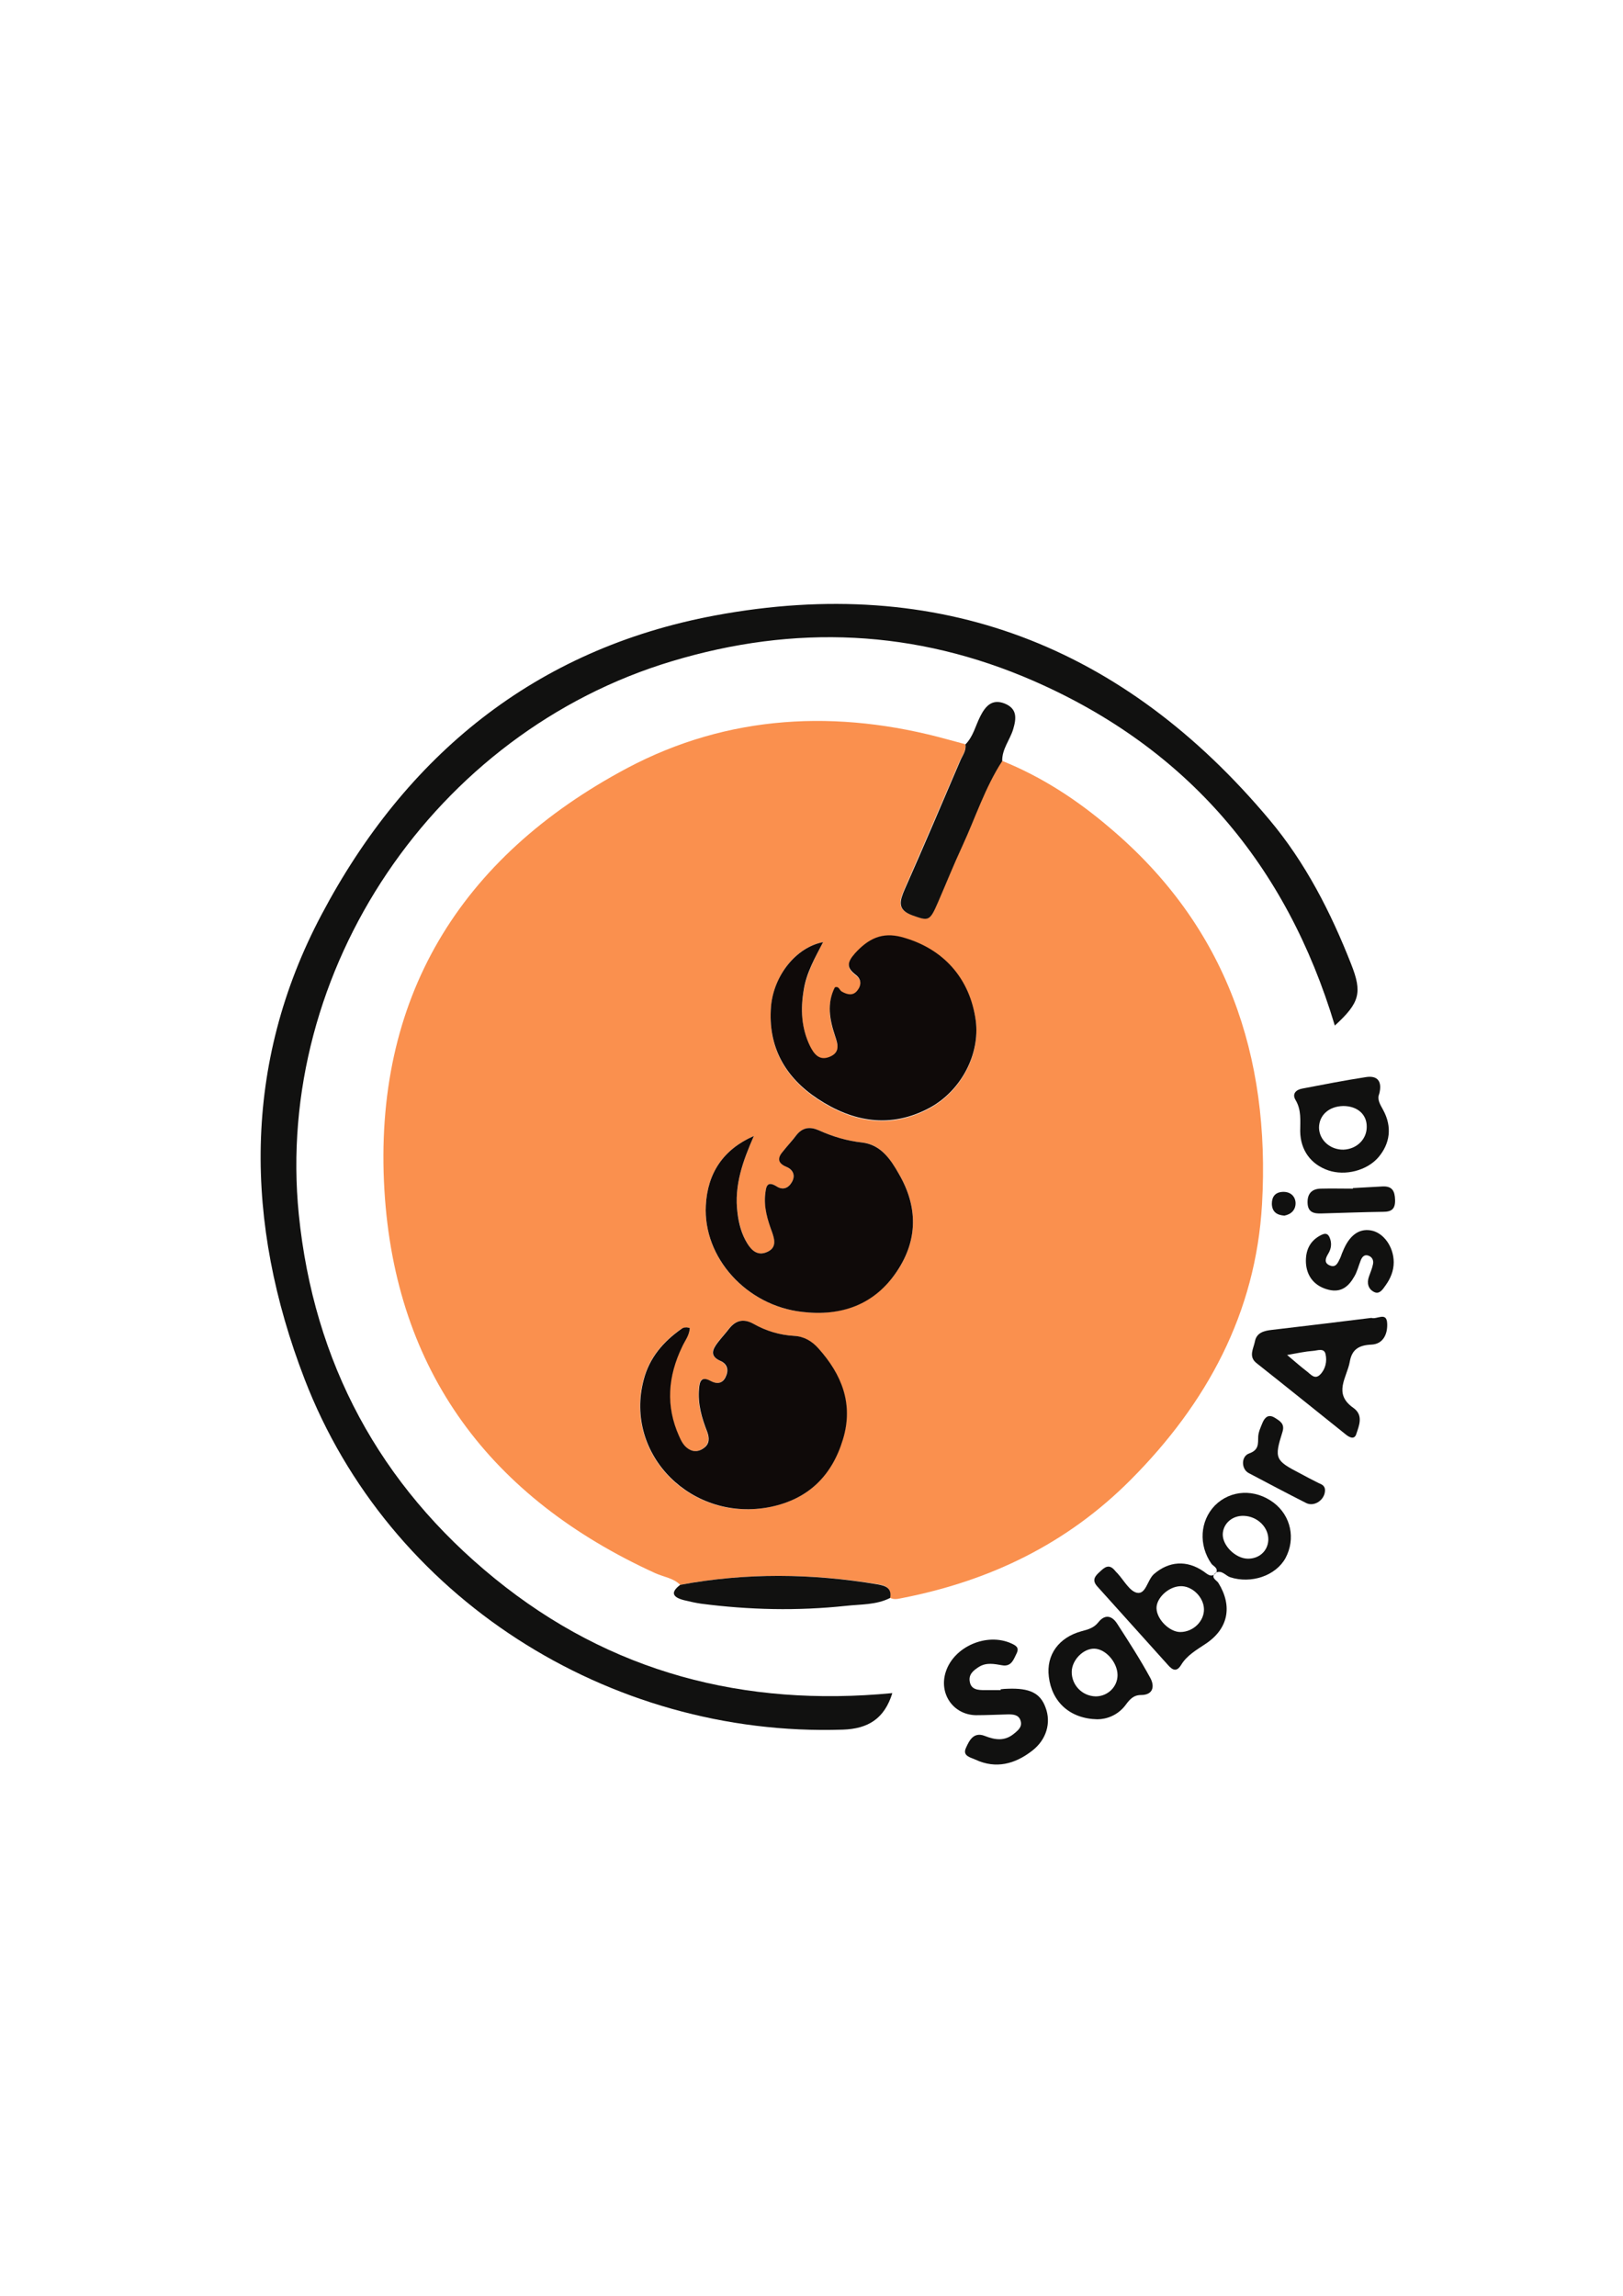 <?xml version="1.0" encoding="utf-8"?>
<!-- Generator: Adobe Illustrator 22.0.0, SVG Export Plug-In . SVG Version: 6.00 Build 0)  -->
<svg version="1.1" id="Capa_1" xmlns="http://www.w3.org/2000/svg" xmlns:xlink="http://www.w3.org/1999/xlink" x="0px" y="0px"
	 viewBox="0 0 595.3 841.9" style="enable-background:new 0 0 595.3 841.9;" xml:space="preserve">
<style type="text/css">
	.st0{fill:#FA904E;}
	.st1{fill:#111110;}
	.st2{fill:#0F0A09;}
</style>
<g>
	<g>
		<path class="st0" d="M249.5,581.2c-2.5-2.5-6.1-2.9-9.2-4.3C179.9,549.3,145,503,141,436.5c-4.2-70.3,27.6-122.1,89-154.8
			c37.1-19.7,77.2-21.7,117.7-10.5c2.1,0.6,4.2,1.1,6.3,1.7c0.5,2.3-1,4.1-1.9,6c-6.7,15.7-13.5,31.4-20.3,47
			c-1.8,4.2-3.2,7.6,2.8,9.7c5.9,2.1,6.3,2.2,9.3-4.7c3-6.9,5.9-13.9,9-20.8c4.8-10.4,8.3-21.4,14.6-31.1
			c14.7,5.9,27.8,14.5,39.7,24.7c42.7,36.1,58.8,83.6,55.7,137.9c-2.3,39.9-20.2,73-48.2,101.1c-23.3,23.4-51.5,37-83.6,43.3
			c-1.6,0.3-3.2,0.8-4.7-0.1c0.7-3.8-1.9-4.6-4.7-5C297.6,577,273.5,576.7,249.5,581.2z M301.9,345.5c-10,1.9-18.1,12.2-19.1,23.8
			c-1.2,14.7,5.2,26,17.2,33.9c12.9,8.5,26.7,10.9,40.9,3.3c11.7-6.3,18.6-19.8,17-32c-2.1-15.5-11.9-26.6-27.3-30.7
			c-7-1.9-12,0.4-17,6c-3,3.4-3.1,5.3,0.3,7.9c2.1,1.6,2.2,3.8,0.6,5.7c-1.6,2.1-3.7,1.6-5.8,0.4c-0.8-0.5-1-2.1-2.5-1.5
			c-3,6-2,11.9,0.1,17.8c1,3,2,6.1-2.1,7.7c-3.9,1.5-5.8-1.2-7.1-4c-3.2-6.6-3.5-13.5-2.3-20.6C295.9,356.8,298.9,351.3,301.9,345.5
			z M276.5,416.6c-11.2,4.9-17,13.6-17.6,25.5c-1,19.2,14.9,36.7,35.3,39c14.3,1.6,26.5-2.7,34.8-14.9c7.7-11.5,7.7-23.8,0.7-35.7
			c-3.1-5.3-6.6-10.8-13.4-11.5c-5.7-0.6-10.9-2.2-16-4.5c-3.2-1.4-5.9-1.1-8.2,1.8c-1.6,2-3.2,3.9-4.8,5.8
			c-1.9,2.4-2.3,4.3,1.1,5.8c2.5,1.1,3.5,3.2,2,5.7c-1.3,2.2-3.3,2.9-5.5,1.5c-3.4-2.2-3.9,0-4.2,2.6c-0.5,5,0.8,9.6,2.5,14.2
			c1.1,2.8,1.7,5.8-2,7.3c-3.4,1.4-5.5-0.6-7.1-3.2c-2.1-3.4-3-7.3-3.6-11.2C269.2,434.7,272.5,425.7,276.5,416.6z M253,487
			c-0.6-0.1-1.1-0.3-1.6-0.2c-0.5,0.1-1,0.3-1.5,0.5c-6.7,4.7-11.8,10.6-13.9,18.7c-7.3,27.5,17.8,52.6,46.6,46.6
			c14-2.9,22.5-11.5,26.5-24.8c3.9-12.9-0.4-23.7-9-33.3c-2.4-2.6-5.3-4.4-8.9-4.6c-5.3-0.3-10.3-1.8-14.9-4.4c-3.6-2-6.5-1.4-9,1.8
			c-1.3,1.7-2.8,3.3-4.1,5c-2,2.6-3.1,4.9,1,6.8c2.6,1.2,3,3.6,1.8,6c-1.2,2.4-3.3,2.5-5.5,1.3c-3.4-1.8-4,0.1-4.2,2.9
			c-0.5,5.6,1,10.7,3,15.8c0.8,2.2,0.9,4.3-1.2,5.9c-1.7,1.3-3.6,1.6-5.6,0.4c-1.8-1.1-2.6-2.9-3.5-4.7c-5-11.1-4.1-22,1.1-32.8
			C251.2,491.6,252.9,489.7,253,487z"/>
		<path class="st1" d="M489.6,376.1c-17.7-58.9-54-101.7-110.5-126.4c-43.3-18.9-87.6-20.8-132.7-7.2
			c-86.9,26.1-145.8,113.2-136.8,202.9c5.5,54.3,29.6,99.1,71.9,133.5c42.4,34.5,91.5,47.2,145.8,42c-2.9,9.4-8.9,13.1-18.2,13.4
			c-85.8,2.8-166.6-48.5-197.4-128.6c-22-57.1-22.9-115.4,6.3-170.4c30.8-58.2,78.2-97.3,144.3-109.6
			c82.2-15.3,149.9,11.2,203.3,74.9c13.2,15.7,22.5,33.9,30,53C499.7,364,498.8,367.7,489.6,376.1z"/>
		<path class="st1" d="M367.6,279.1c-6.3,9.7-9.8,20.7-14.6,31.1c-3.2,6.9-6,13.9-9,20.8c-3,6.9-3.4,6.8-9.3,4.7
			c-5.9-2.1-4.6-5.5-2.8-9.7c6.9-15.6,13.6-31.3,20.3-47c0.8-1.9,2.3-3.7,1.9-6c2.9-2.9,3.7-6.9,5.5-10.4c1.9-3.7,4.3-6.4,8.9-4.6
			c4.7,1.9,4.3,5.5,3.1,9.5C370.4,271.4,367.5,274.7,367.6,279.1z"/>
		<path class="st1" d="M503,483.3c2,0.7,5.6-2.4,5.8,2c0.2,3.7-1.3,7.6-5.8,7.8c-4.5,0.2-7.1,1.7-7.9,6.2c-1,5.8-6.3,11.7,1.3,17
			c3.8,2.7,2.1,6.5,1,9.8c-0.7,1.8-2.3,1.1-3.6,0.1c-11-8.8-21.9-17.6-32.9-26.3c-3.1-2.4-1.1-5.4-0.6-8c0.6-3.2,3.4-3.9,6.2-4.2
			C478.6,486.3,490.8,484.8,503,483.3z M472.1,496.9c3.1,2.6,5,4.3,7.1,5.9c1.5,1.1,3,3.3,5,1.3c2-2,2.6-4.9,2-7.5
			c-0.5-2.4-3-1.3-4.6-1.2C478.8,495.6,476.1,496.2,472.1,496.9z"/>
		<path class="st1" d="M367,619.5c0.9-0.1,1.8-0.2,2.7-0.2c8-0.3,11.9,1.6,13.8,6.9c2.1,5.5,0.4,11.8-5,15.9
			c-6.2,4.8-13.2,6.7-20.7,3.2c-1.7-0.8-4.9-1.3-3.5-4.3c1.2-2.7,2.8-6,6.9-4.4c3.8,1.5,7.3,2,10.7-0.8c1.6-1.3,3.2-2.6,2.4-4.9
			c-0.7-2.1-2.7-2.2-4.5-2.2c-4,0.1-7.9,0.3-11.9,0.3c-8.3-0.2-13.6-7.9-11-15.9c3-9.3,15.1-14.5,24.1-10.4c1.7,0.8,2.9,1.5,1.9,3.6
			c-1.1,2.2-1.9,5-5.3,4.4c-2.9-0.5-5.7-1.1-8.4,0.5c-2.1,1.3-4,2.8-3.5,5.5c0.5,3,3.1,3.1,5.5,3.1c2,0,4,0,5.9,0
			C367,619.6,367,619.6,367,619.5z"/>
		<path class="st1" d="M446,576.7c-2.3,1.8,0.3,2.8,0.9,3.8c5.3,8.6,3.6,16.9-4.8,22.4c-3.3,2.2-6.8,4.2-8.9,7.7
			c-1.6,2.6-3.1,1.9-4.7,0.1c-8.7-9.6-17.3-19.3-26-28.9c-2.1-2.3-0.9-3.8,0.9-5.4c1.7-1.6,3.3-3,5.4-0.6c0.3,0.4,0.7,0.8,1.1,1.2
			c2.3,2.5,4.4,6.5,7.1,7.1c3.3,0.7,3.8-4.6,6.2-6.8c5.5-4.8,12.1-5.3,18.3-1c1.2,0.8,2.8,2.6,4.5,0.5L446,576.7z M441.6,590.1
			c-0.1-4.5-4.5-8.7-8.8-8.4c-4.3,0.2-8.7,4.4-8.6,8.1c0.1,4.1,4.8,8.7,8.7,8.7C437.7,598.5,441.7,594.5,441.6,590.1z"/>
		<path class="st1" d="M249.5,581.2c24.1-4.5,48.2-4.2,72.3-0.2c2.8,0.5,5.4,1.2,4.7,5c-5.1,2.6-10.8,2.3-16.2,2.9
			c-17.8,1.9-35.5,1.5-53.2-0.8c-2.1-0.3-4.2-0.8-6.3-1.3C246.6,585.7,245.9,583.9,249.5,581.2z"/>
		<path class="st1" d="M402.5,630.5c-10.1-0.2-16.7-6.4-17.8-15.6c-1-8,3.6-14.4,12-16.7c2.3-0.6,4.5-1.2,6.1-3.2
			c2.5-3.2,5.1-2.5,7,0.5c4.2,6.5,8.4,13,12.1,19.8c1.7,3.1,1.1,6.3-3.4,6.3c-2.8,0-4.2,1.7-5.6,3.6
			C410,629.1,405.8,630.5,402.5,630.5z M409.9,614.3c0-4.6-4.3-9.6-8.5-9.7c-4-0.1-8.2,4.1-8.3,8.4c-0.1,4.9,3.8,9,8.8,9.1
			C406.3,622.1,409.9,618.6,409.9,614.3z"/>
		<path class="st1" d="M505.9,401.1c-0.9,2.2,0.4,4,1.4,5.9c3.4,6.2,2.6,12.4-1.8,17.5c-4.2,4.8-12.1,6.8-18.3,4.7
			c-6.4-2.2-10.2-7.4-10.3-14.3c0-3.9,0.5-7.8-1.7-11.5c-1.4-2.3,0.2-3.8,2.5-4.2c7.8-1.5,15.5-3,23.3-4.2
			C505.5,394.3,507,396.8,505.9,401.1z M492.7,405.6c-5.3,0.1-8.9,3.4-8.9,8c0.1,4.5,4.1,8.1,9,8c4.9-0.2,8.6-3.9,8.5-8.5
			C501.3,408.6,497.8,405.6,492.7,405.6z"/>
		<path class="st1" d="M446.1,576.8c0.8-1.9-1.1-2.4-1.8-3.4c-4.7-6.8-4.2-15.6,1.3-21.3c5.8-5.8,14.7-6.2,21.6-1
			c6.3,4.8,8.1,13.2,4.3,20.3c-3.6,6.5-12.6,9.5-20.3,7c-1.7-0.6-3-2.7-5.2-1.7C446,576.7,446.1,576.8,446.1,576.8z M456.3,555.9
			c-4.2-0.2-7.6,2.7-7.8,6.6c-0.2,4.2,4.6,9,9.1,9.1c4.1,0.1,7.4-2.7,7.6-6.8C465.4,560.2,461.3,556.1,456.3,555.9z"/>
		<path class="st1" d="M511.2,462.9c0,3.2-1.2,6-3,8.5c-1,1.4-2.2,3.4-4.2,2.4c-2.2-1.1-2.7-3.3-1.9-5.6c0.5-1.5,1.2-3,1.5-4.6
			c0.3-1.4-0.3-2.6-1.6-3.1c-1.5-0.6-2.4,0.4-2.9,1.7c-0.8,2-1.3,4.2-2.4,6c-2,3.5-4.7,5.9-9.3,4.8c-5-1.2-8.1-4.7-8.4-9.9
			c-0.2-4.5,1.4-8.1,5.6-10.2c2.2-1.1,2.9,0.1,3.4,1.8c0.5,1.9,0.1,3.6-0.9,5.2c-0.9,1.5-1.5,3.2,0.5,4.1c2.4,1.1,3.1-0.9,3.9-2.5
			c0.4-0.8,0.6-1.7,1-2.5c2.3-5.8,5.8-8.5,10.2-7.8C507.4,451.9,511.2,457.2,511.2,462.9z"/>
		<path class="st1" d="M486,546.5c0,3.5-3.9,6.2-6.9,4.7c-7.1-3.6-14.1-7.3-21.1-11c-2.7-1.4-2.9-6.1,0.2-7.2
			c3.6-1.3,3.2-3.5,3.3-6.2c0.1-1.7,0.9-3.4,1.6-5.1c0.9-2.1,2.3-3.2,4.6-1.7c1.9,1.2,3.6,2.2,2.7,5.1c-3.1,9.8-2.7,10.5,6.6,15.3
			c2.2,1.2,4.5,2.4,6.7,3.5C485,544.4,486,545,486,546.5z"/>
		<path class="st1" d="M496.2,435.7c3.6-0.2,7.2-0.4,10.8-0.6c3.6-0.2,4.6,1.6,4.7,4.9c0.1,3.4-1.3,4.4-4.4,4.4
			c-7.5,0.1-15.1,0.4-22.6,0.6c-2.8,0.1-5-0.4-5.1-3.9c-0.1-3.3,1.5-5.1,4.8-5.2c4-0.1,7.9,0,11.9,0
			C496.2,435.8,496.2,435.8,496.2,435.7z"/>
		<path class="st1" d="M471.1,445.8c-2.8-0.2-4.5-1.4-4.6-4.3c0-2.5,1.1-4.2,3.8-4.4c2.7-0.2,4.7,1.3,4.9,3.9
			C475.3,443.6,473.7,445.3,471.1,445.8z"/>
		<path class="st2" d="M301.9,345.5c-3,5.8-6.1,11.2-7.1,17.5c-1.2,7.1-0.9,14,2.3,20.6c1.4,2.8,3.3,5.5,7.1,4
			c4.1-1.6,3.1-4.7,2.1-7.7c-2-5.9-3.1-11.9-0.1-17.8c1.5-0.6,1.7,1,2.5,1.5c2.1,1.2,4.2,1.7,5.8-0.4c1.5-1.9,1.5-4.1-0.6-5.7
			c-3.4-2.6-3.3-4.5-0.3-7.9c5-5.5,10-7.8,17-6c15.4,4.1,25.2,15.2,27.3,30.7c1.6,12.2-5.3,25.7-17,32c-14.2,7.6-28,5.2-40.9-3.3
			c-12-7.9-18.4-19.1-17.2-33.9C283.8,357.7,292,347.4,301.9,345.5z"/>
		<path class="st2" d="M276.5,416.6c-4,9.1-7.3,18.1-6,28.2c0.5,4,1.5,7.8,3.6,11.2c1.6,2.6,3.8,4.6,7.1,3.2c3.7-1.5,3-4.5,2-7.3
			c-1.7-4.6-3.1-9.2-2.5-14.2c0.3-2.6,0.7-4.8,4.2-2.6c2.2,1.4,4.2,0.7,5.5-1.5c1.5-2.5,0.5-4.7-2-5.7c-3.5-1.5-3.1-3.5-1.1-5.8
			c1.6-2,3.3-3.8,4.8-5.8c2.3-2.9,5-3.2,8.2-1.8c5.1,2.3,10.4,3.9,16,4.5c6.8,0.8,10.4,6.2,13.4,11.5c7,12,7,24.2-0.7,35.7
			c-8.2,12.3-20.4,16.6-34.8,14.9c-20.4-2.3-36.3-19.9-35.3-39C259.5,430.2,265.3,421.5,276.5,416.6z"/>
		<path class="st2" d="M253,487c-0.1,2.7-1.8,4.7-2.8,6.9c-5.2,10.8-6.1,21.7-1.1,32.8c0.8,1.8,1.7,3.6,3.5,4.7
			c1.9,1.2,3.9,0.9,5.6-0.4c2.1-1.5,2-3.7,1.2-5.9c-2-5.1-3.5-10.2-3-15.8c0.2-2.8,0.9-4.7,4.2-2.9c2.2,1.2,4.3,1.1,5.5-1.3
			c1.2-2.4,0.9-4.8-1.8-6c-4.1-1.8-3-4.2-1-6.8c1.3-1.7,2.8-3.3,4.1-5c2.5-3.2,5.4-3.8,9-1.8c4.6,2.6,9.6,4.1,14.9,4.4
			c3.6,0.2,6.5,1.9,8.9,4.6c8.6,9.6,12.9,20.4,9,33.3c-4,13.3-12.6,21.9-26.5,24.8c-28.8,5.9-53.9-19.1-46.6-46.6
			c2.1-8.1,7.2-14,13.9-18.7c0.4-0.3,1-0.5,1.5-0.5C251.9,486.7,252.4,486.9,253,487z"/>
	</g>
</g>
</svg>
